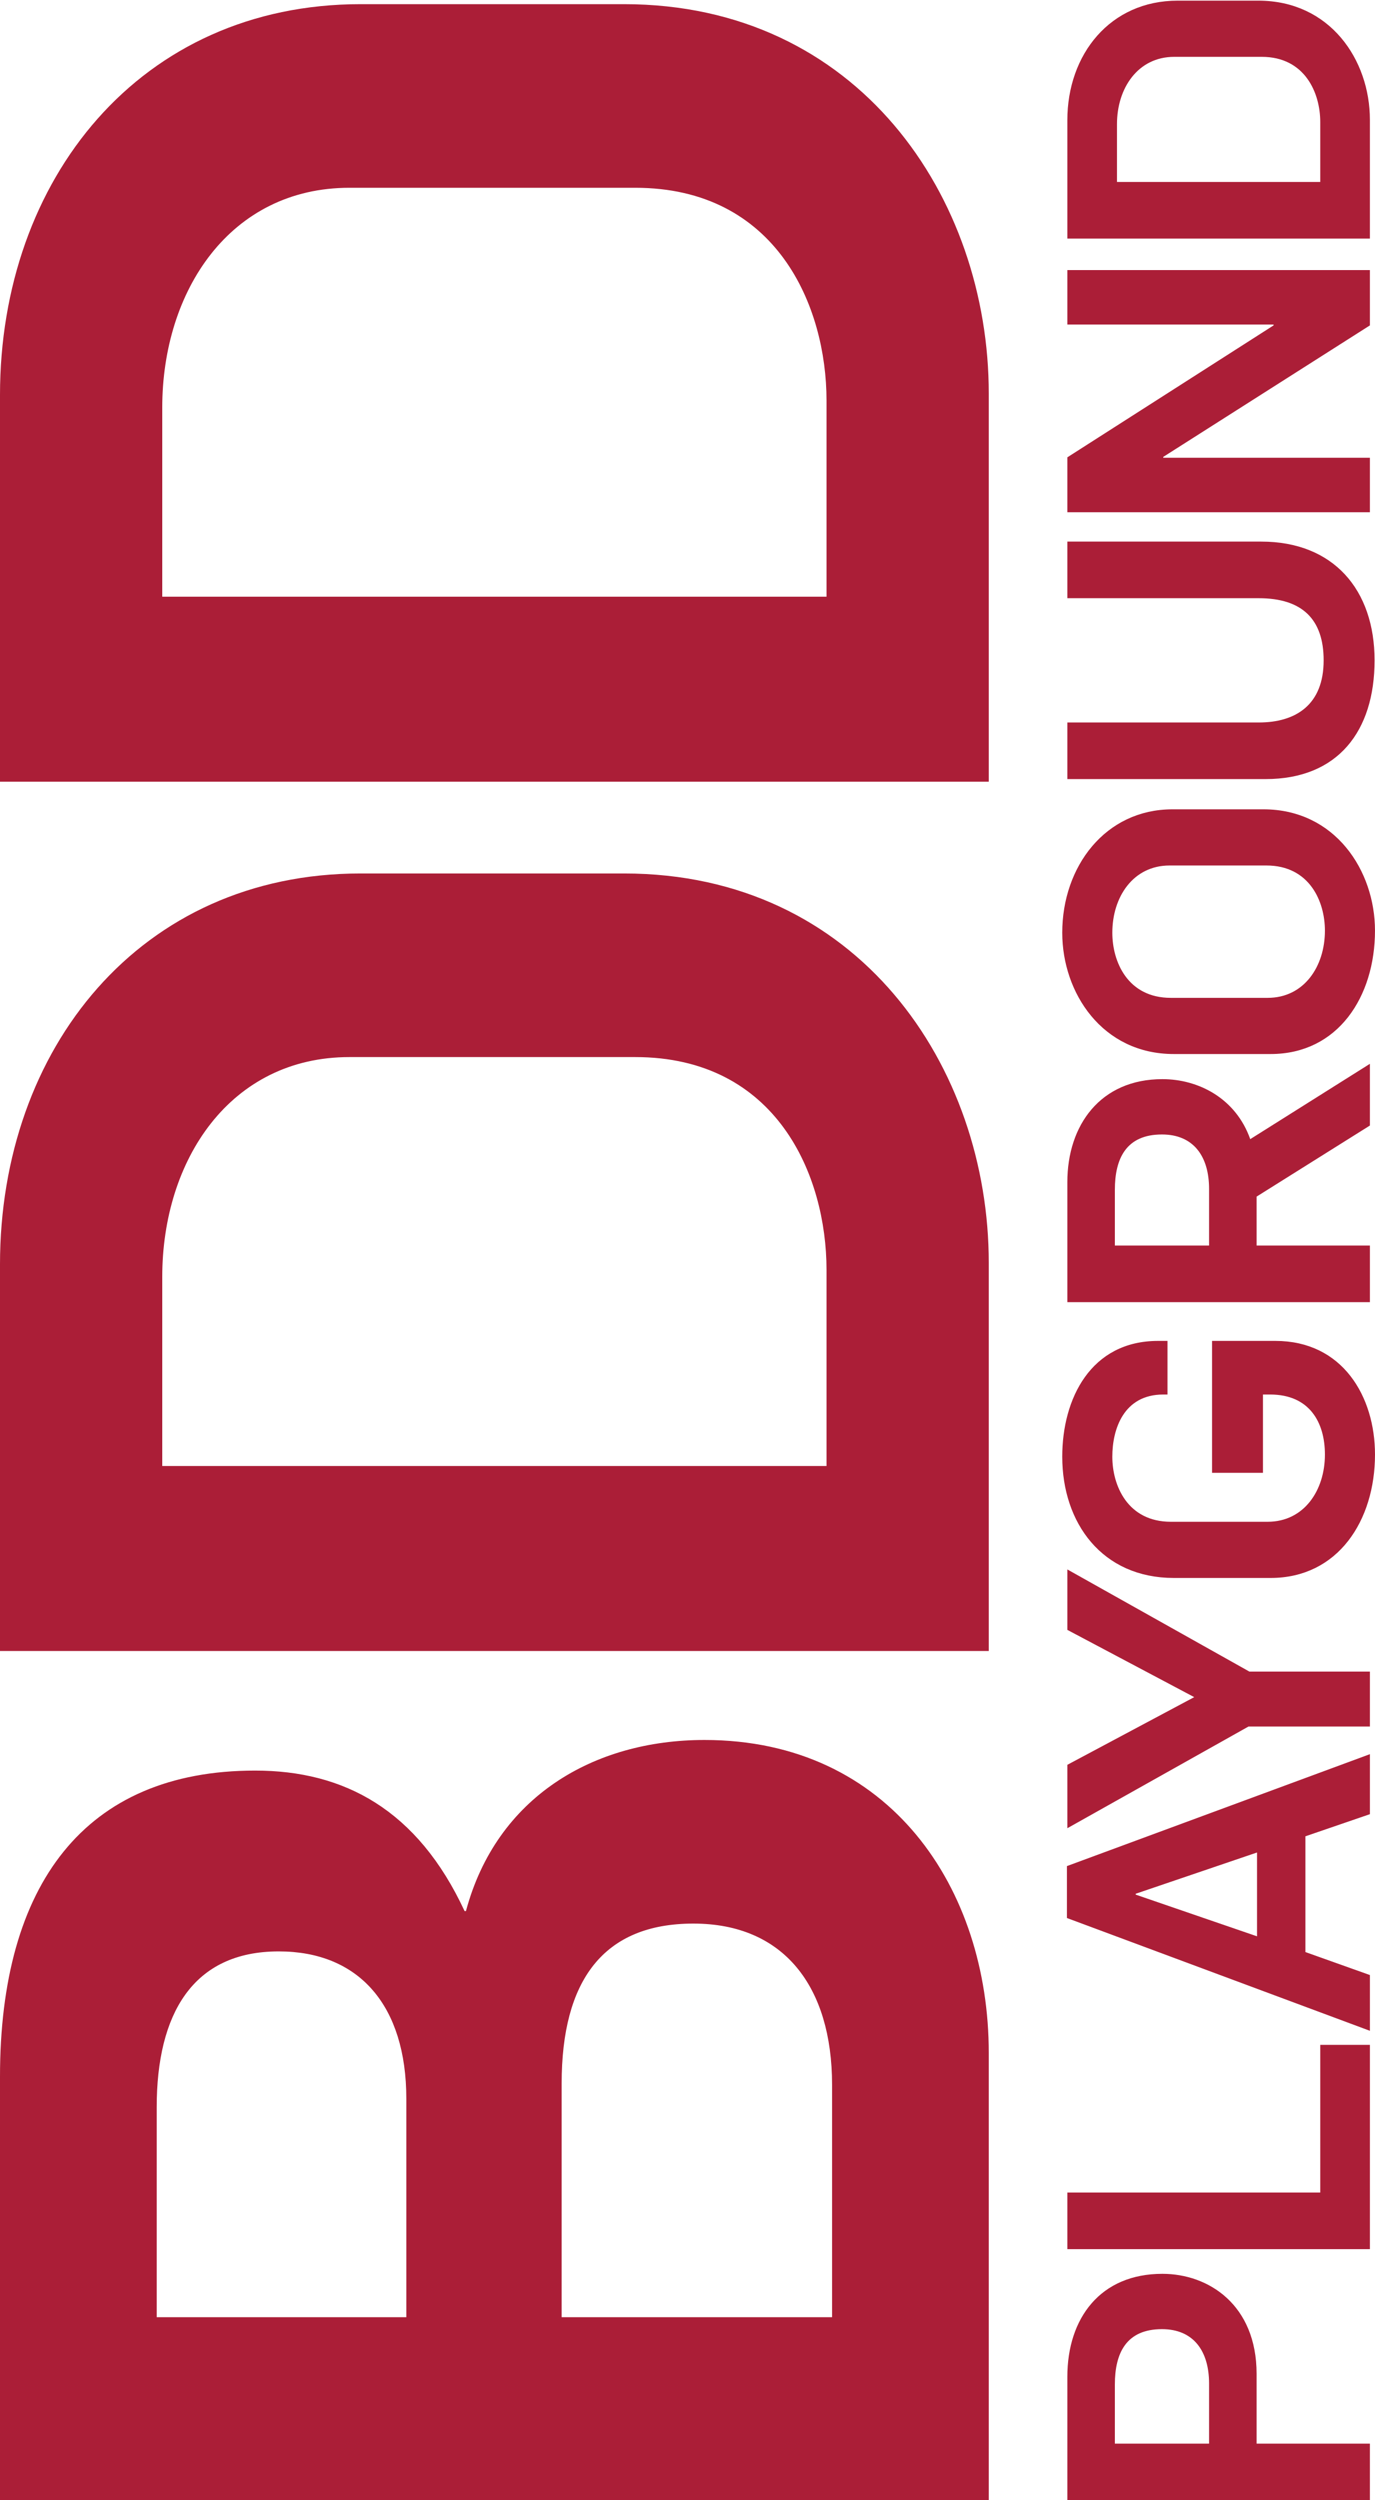 <?xml version="1.0" encoding="utf-8"?>
<!-- Generator: Adobe Illustrator 16.0.0, SVG Export Plug-In . SVG Version: 6.00 Build 0)  -->
<!DOCTYPE svg PUBLIC "-//W3C//DTD SVG 1.1//EN" "http://www.w3.org/Graphics/SVG/1.1/DTD/svg11.dtd">
<svg version="1.1" id="Layer_1" xmlns="http://www.w3.org/2000/svg" xmlns:xlink="http://www.w3.org/1999/xlink" x="0px" y="0px"
	 width="330px" height="600px" viewBox="0 0 330 600" enable-background="new 0 0 330 600" xml:space="preserve">
<g>
	<path fill="#AB1E37" d="M0,600.469V498.33c0-46.063,20.302-73.434,61.24-73.434c21.301,0,38.941,9.346,50.257,33.713h0.333
		c7.322-27.371,30.62-41.057,57.246-41.057c44.6,0,68.23,35.716,68.23,75.103v107.813H0z M97.519,503.67
		c0-22.363-11.316-35.381-30.621-35.381c-20.635,0-29.289,15.02-29.289,37.385v50.4h59.91V503.67z M199.697,500.332
		c0-23.698-11.65-38.719-33.283-38.719c-21.634,0-31.619,13.686-31.619,38.385v56.076h64.902V500.332z"/>
	<path fill="#AB1E37" d="M0,396.199v-92.793c0-51.736,33.616-93.794,86.535-93.794h63.237c56.248,0,87.535,46.396,87.535,93.46
		v93.127H0z M198.365,304.742c0-22.698-11.982-51.07-45.93-51.07H83.872c-28.623,0-44.931,24.701-44.931,52.738v45.395h159.424
		V304.742z"/>
	<path fill="#AB1E37" d="M0,187.587V94.795C0,43.057,33.616,1,86.535,1h63.237c56.248,0,87.535,46.396,87.535,93.461v93.126H0z
		 M198.365,96.129c0-22.696-11.982-51.068-45.93-51.068H83.872c-28.623,0-44.931,24.7-44.931,52.738v45.395h159.424V96.129z"/>
</g>
<g>
	<path fill="#AB1E37" d="M256.162,600v-29.619c0-14.096,7.945-24.719,22.814-24.719c11.1,0,22.607,7.456,22.607,24.003v16.751
		h27.193V600H256.162z M290.18,572.014c0-7.863-3.77-13.073-11.307-13.073c-8.553,0-11.305,5.72-11.305,13.278v14.197h22.611
		V572.014z"/>
	<path fill="#AB1E37" d="M256.162,539.74v-13.584h60.699v-35.441h11.916v49.025H256.162z"/>
	<path fill="#AB1E37" d="M256.061,460.279v-12.461l72.717-26.861v14.4l-15.48,5.312v27.782l15.48,5.515v13.38L256.061,460.279z
		 M301.686,444.551l-29.127,9.907v0.204l29.127,10.01V444.551z"/>
	<path fill="#AB1E37" d="M299.65,414.318l-43.488,24.411v-15.218l30.451-16.24l-30.451-16.139v-14.504l43.691,24.514h28.924v13.176
		H299.65z"/>
	<path fill="#AB1E37" d="M304.945,378.673h-23.221c-17.211,0-26.785-13.176-26.785-29.109c0-13.891,6.824-27.782,23.018-27.782h2.24
		v12.87h-1.018c-9.473,0-12.223,8.272-12.223,14.912c0,6.945,3.666,15.627,14.055,15.627h23.221c8.76,0,13.75-7.558,13.75-16.138
		c0-7.66-3.666-14.401-13.139-14.401h-1.73v18.794h-12.223v-31.664h15.176c16.193,0,23.934,13.381,23.934,27.271
		C330,364.885,321.141,378.673,304.945,378.673z"/>
	<path fill="#AB1E37" d="M256.162,312.488v-28.803c0-13.686,7.945-24.717,22.814-24.717c8.656,0,17.617,4.596,21.082,14.401
		l28.718-18.079v14.811l-27.193,17.057l0.001,11.747h27.193v13.583H256.162z M290.18,285.32c0-7.865-3.77-13.074-11.307-13.074
		c-8.553,0-11.305,5.721-11.305,13.279v13.379h22.611V285.32z"/>
	<path fill="#AB1E37" d="M304.945,252.944h-23.221c-17.211,0-26.785-14.708-26.785-29.109c0-15.831,10.287-29.62,26.48-29.62h21.794
		c17.212,0,26.785,14.708,26.785,29.109C329.999,239.156,321.14,252.944,304.945,252.944z M303.926,207.697h-23.219
		c-8.76,0-13.75,7.559-13.75,16.138c0,6.945,3.666,15.627,14.055,15.627h23.22c8.76,0,13.75-7.558,13.75-16.138
		C317.981,216.379,314.315,207.697,303.926,207.697z"/>
	<path fill="#AB1E37" d="M303.724,186.965h-47.562V173.38h45.932c8.962,0,15.582-4.29,15.582-14.912
		c0-9.907-5.193-14.912-15.582-14.912h-45.932v-13.585h46.543c17.313,0,27.193,11.543,27.193,28.497
		C329.898,175.423,321.14,186.965,303.724,186.965z"/>
	<path fill="#AB1E37" d="M256.162,122.926V109.75l49.496-31.662v-0.205h-49.496V64.809h72.614v13.279l-49.597,31.56v0.205h49.597
		v13.073H256.162z"/>
	<path fill="#AB1E37" d="M256.162,57.252V28.857c0-15.831,10.287-28.701,26.48-28.701h19.35c17.211,0,26.784,14.198,26.784,28.599
		v28.497H256.162z M316.861,29.267c0-6.946-3.667-15.628-14.056-15.628h-20.979c-8.76,0-13.75,7.559-13.75,16.138v13.892h48.785
		V29.267z"/>
</g>
</svg>
